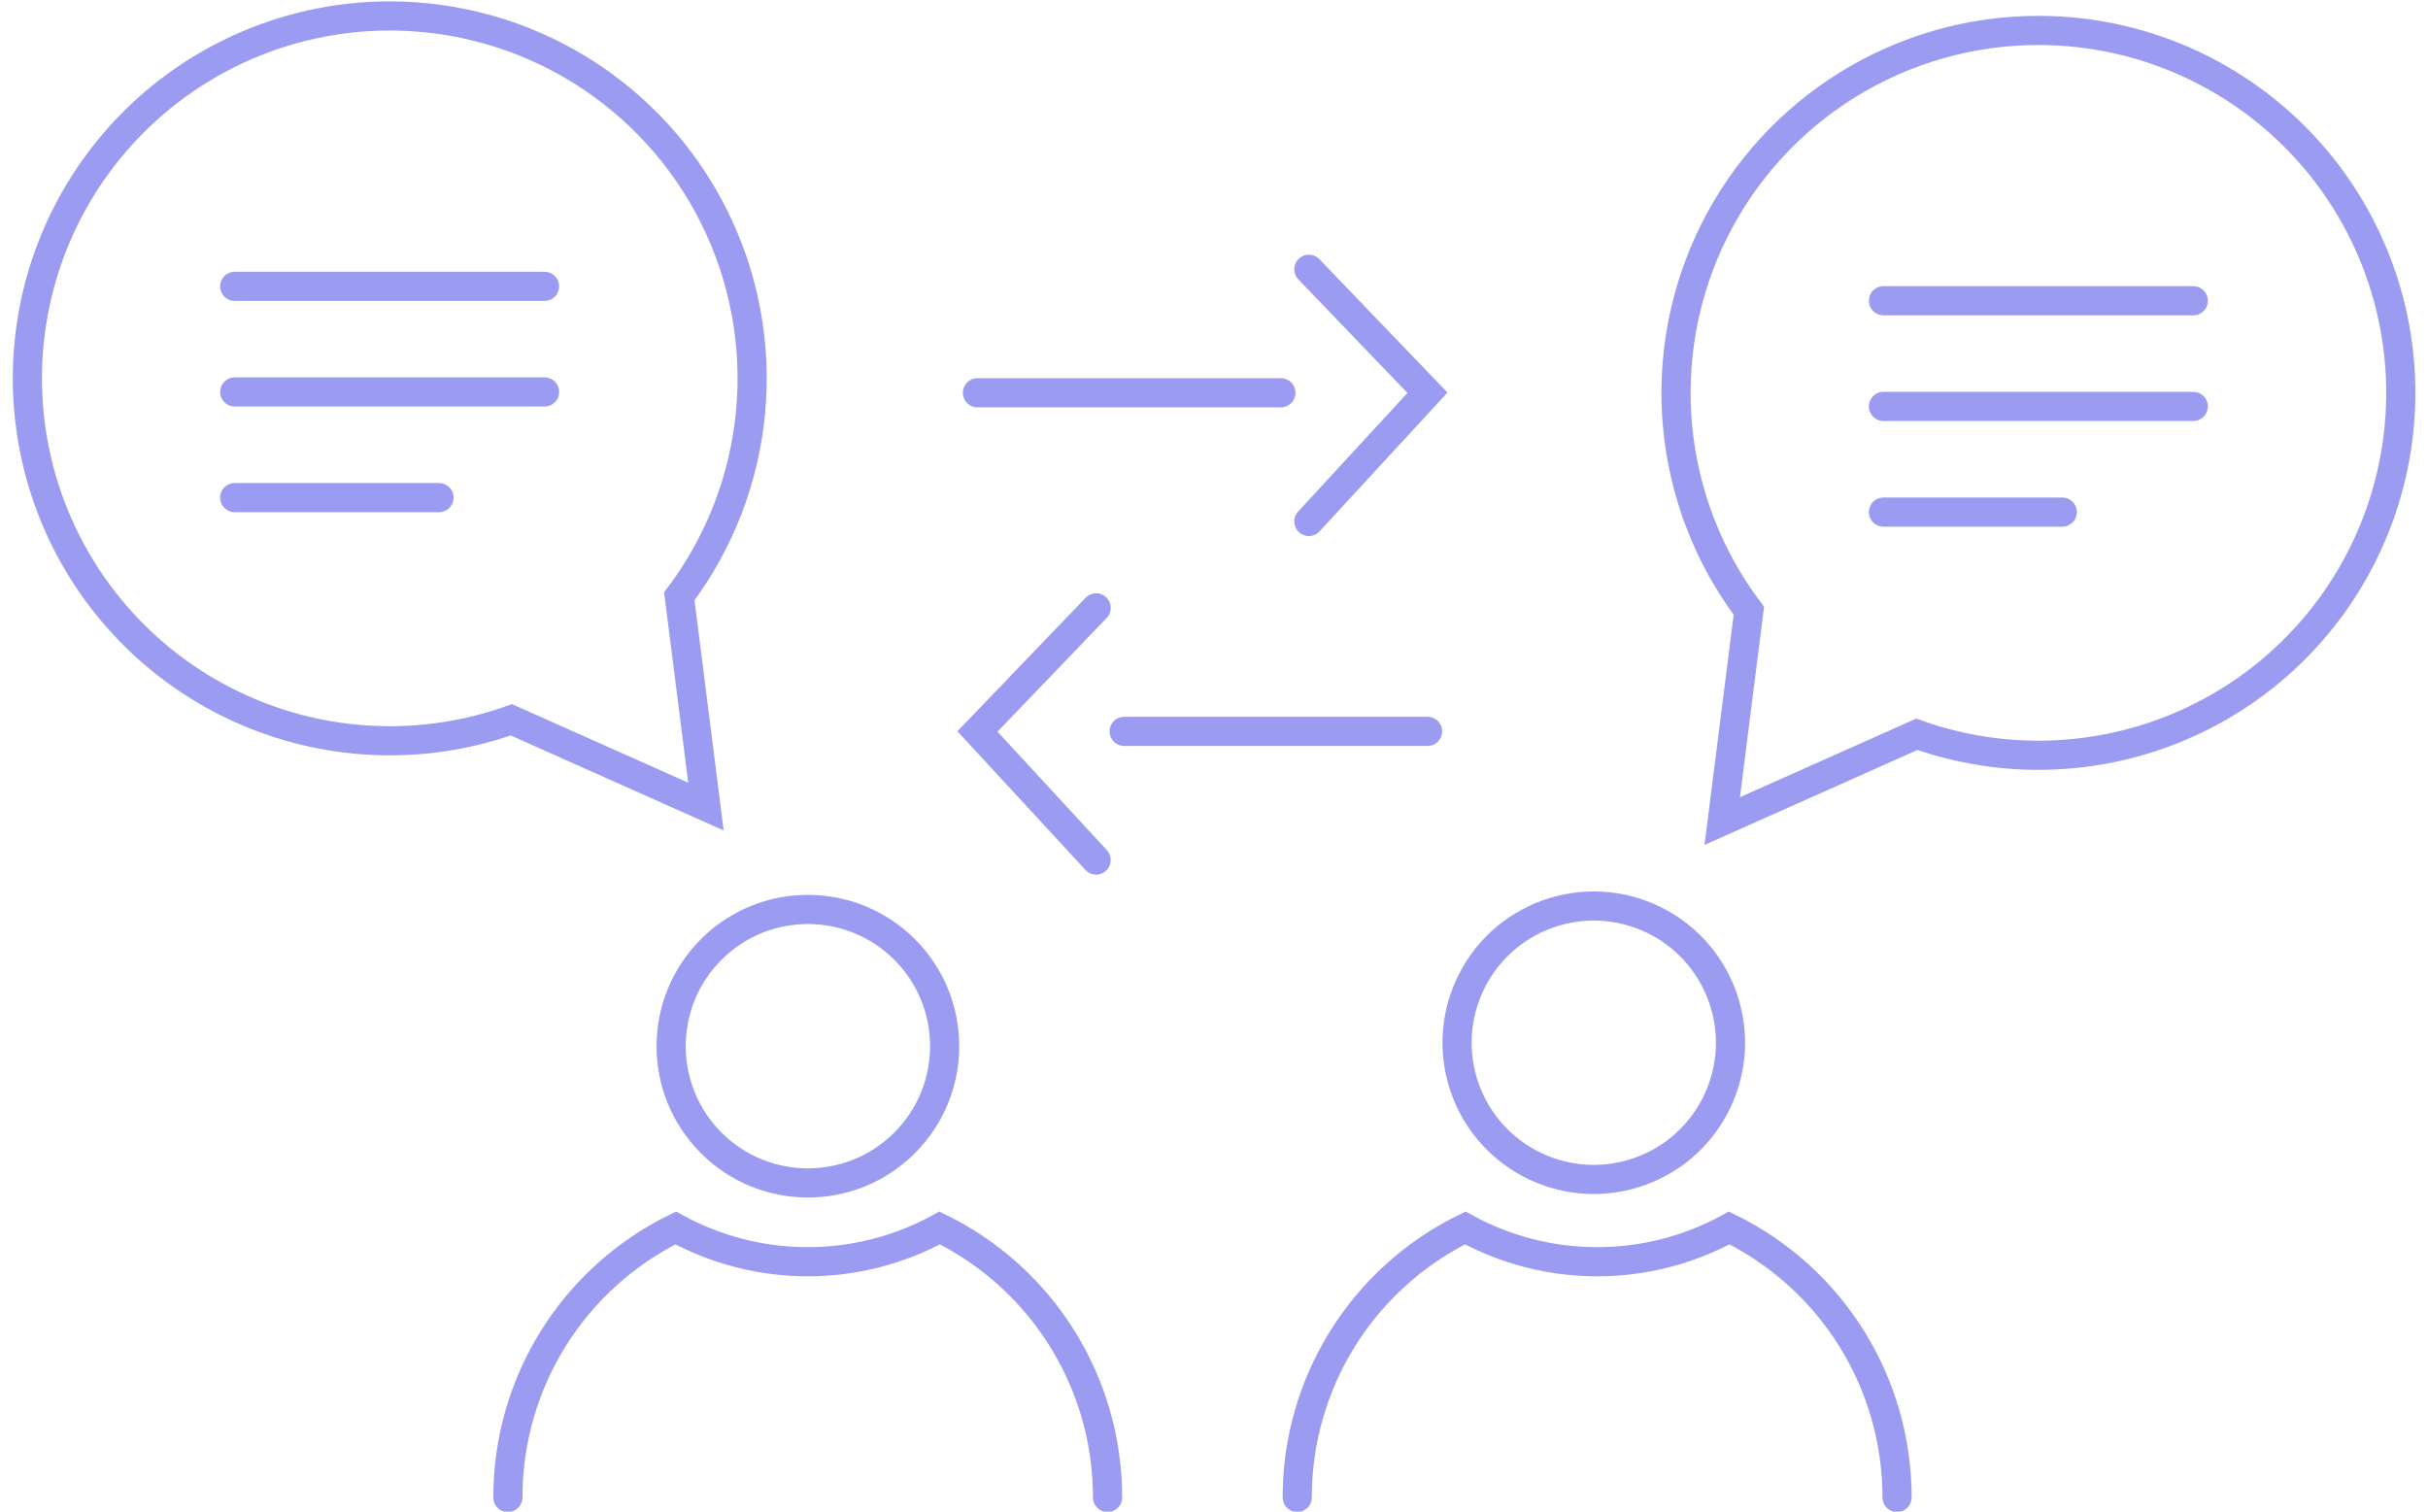 <svg width="106" height="66" viewBox="0 0 106 66" fill="none" xmlns="http://www.w3.org/2000/svg">
<g clip-path="url(#clip0_77_1141)">
<path d="M88.99 1.328C86.05 1.329 83.167 2.149 80.667 3.697C78.166 5.244 76.147 7.458 74.834 10.089C73.522 12.721 72.968 15.666 73.236 18.595C73.504 21.523 74.583 24.319 76.351 26.668L75.188 35.849L83.682 32.061C85.854 32.834 88.168 33.123 90.464 32.908C92.76 32.693 94.98 31.979 96.971 30.816C98.962 29.653 100.674 28.069 101.989 26.174C103.303 24.28 104.188 22.122 104.581 19.85C104.974 17.578 104.866 15.248 104.264 13.022C103.662 10.796 102.581 8.729 101.097 6.965C99.612 5.201 97.76 3.782 95.671 2.808C93.581 1.835 91.303 1.33 88.998 1.328H88.99Z" stroke="#9B9BF2" stroke-width="1.273" stroke-miterlimit="10"/>
<path d="M71.61 51.14C74.71 50.019 76.314 46.597 75.192 43.497C74.071 40.398 70.65 38.794 67.55 39.915C64.451 41.036 62.847 44.458 63.968 47.557C65.089 50.657 68.511 52.261 71.61 51.14Z" stroke="#9B9BF2" stroke-width="1.272" stroke-miterlimit="10"/>
<path d="M56.633 65.382C56.631 62.931 57.317 60.528 58.614 58.448C59.91 56.368 61.765 54.693 63.967 53.615C65.733 54.583 67.715 55.09 69.73 55.09C71.744 55.09 73.726 54.583 75.493 53.615C77.693 54.694 79.546 56.369 80.841 58.449C82.137 60.529 82.822 62.931 82.82 65.382" stroke="#9B9BF2" stroke-width="1.273" stroke-miterlimit="10" stroke-linecap="round"/>
<path d="M17.01 0.696C19.951 0.695 22.834 1.514 25.336 3.061C27.837 4.608 29.858 6.822 31.171 9.454C32.485 12.085 33.039 15.031 32.771 17.96C32.503 20.889 31.425 23.686 29.656 26.036L30.82 35.217L22.326 31.428C20.154 32.201 17.839 32.49 15.543 32.275C13.248 32.06 11.027 31.346 9.036 30.183C7.045 29.02 5.333 27.436 4.018 25.542C2.704 23.648 1.819 21.489 1.426 19.217C1.033 16.945 1.142 14.615 1.743 12.389C2.345 10.164 3.426 8.096 4.91 6.332C6.395 4.568 8.247 3.149 10.337 2.176C12.427 1.202 14.704 0.697 17.01 0.696Z" stroke="#9B9BF2" stroke-width="1.273" stroke-miterlimit="10"/>
<path d="M39.492 49.9C41.824 47.569 41.824 43.788 39.492 41.457C37.161 39.125 33.38 39.125 31.049 41.457C28.717 43.788 28.717 47.569 31.049 49.9C33.38 52.232 37.161 52.232 39.492 49.9Z" stroke="#9B9BF2" stroke-width="1.273" stroke-miterlimit="10"/>
<path d="M22.173 65.382C22.17 62.931 22.856 60.529 24.151 58.449C25.446 56.369 27.299 54.694 29.5 53.615C31.267 54.583 33.248 55.09 35.263 55.09C37.277 55.09 39.259 54.583 41.026 53.615C43.226 54.694 45.08 56.369 46.375 58.449C47.67 60.529 48.355 62.931 48.353 65.382" stroke="#9B9BF2" stroke-width="1.273" stroke-miterlimit="10" stroke-linecap="round"/>
<path d="M62.323 31.933H49.077" stroke="#9B9BF2" stroke-width="1.273" stroke-miterlimit="10" stroke-linecap="round"/>
<path d="M47.855 26.541L42.673 31.937L47.855 37.551" stroke="#9B9BF2" stroke-width="1.273" stroke-miterlimit="10" stroke-linecap="round"/>
<path d="M42.673 17.149H55.92" stroke="#9B9BF2" stroke-width="1.273" stroke-miterlimit="10" stroke-linecap="round"/>
<path d="M57.141 11.757L62.319 17.149L57.141 22.767" stroke="#9B9BF2" stroke-width="1.273" stroke-miterlimit="10" stroke-linecap="round"/>
<path d="M82.227 13.131H95.753" stroke="#9B9BF2" stroke-width="1.273" stroke-miterlimit="10" stroke-linecap="round"/>
<path d="M82.227 17.745H95.753" stroke="#9B9BF2" stroke-width="1.273" stroke-miterlimit="10" stroke-linecap="round"/>
<path d="M82.227 22.36H90.034" stroke="#9B9BF2" stroke-width="1.273" stroke-miterlimit="10" stroke-linecap="round"/>
<path d="M10.247 12.502H23.773" stroke="#9B9BF2" stroke-width="1.273" stroke-miterlimit="10" stroke-linecap="round"/>
<path d="M10.247 17.113H23.773" stroke="#9B9BF2" stroke-width="1.273" stroke-miterlimit="10" stroke-linecap="round"/>
<path d="M10.247 21.727H19.166" stroke="#9B9BF2" stroke-width="1.273" stroke-miterlimit="10" stroke-linecap="round"/>
</g>
<defs>
<clipPath id="clip0_77_1141">
<rect width="104.902" height="65.941" fill="white" transform="translate(0.549 0.059)"/>
</clipPath>
</defs>
</svg>
